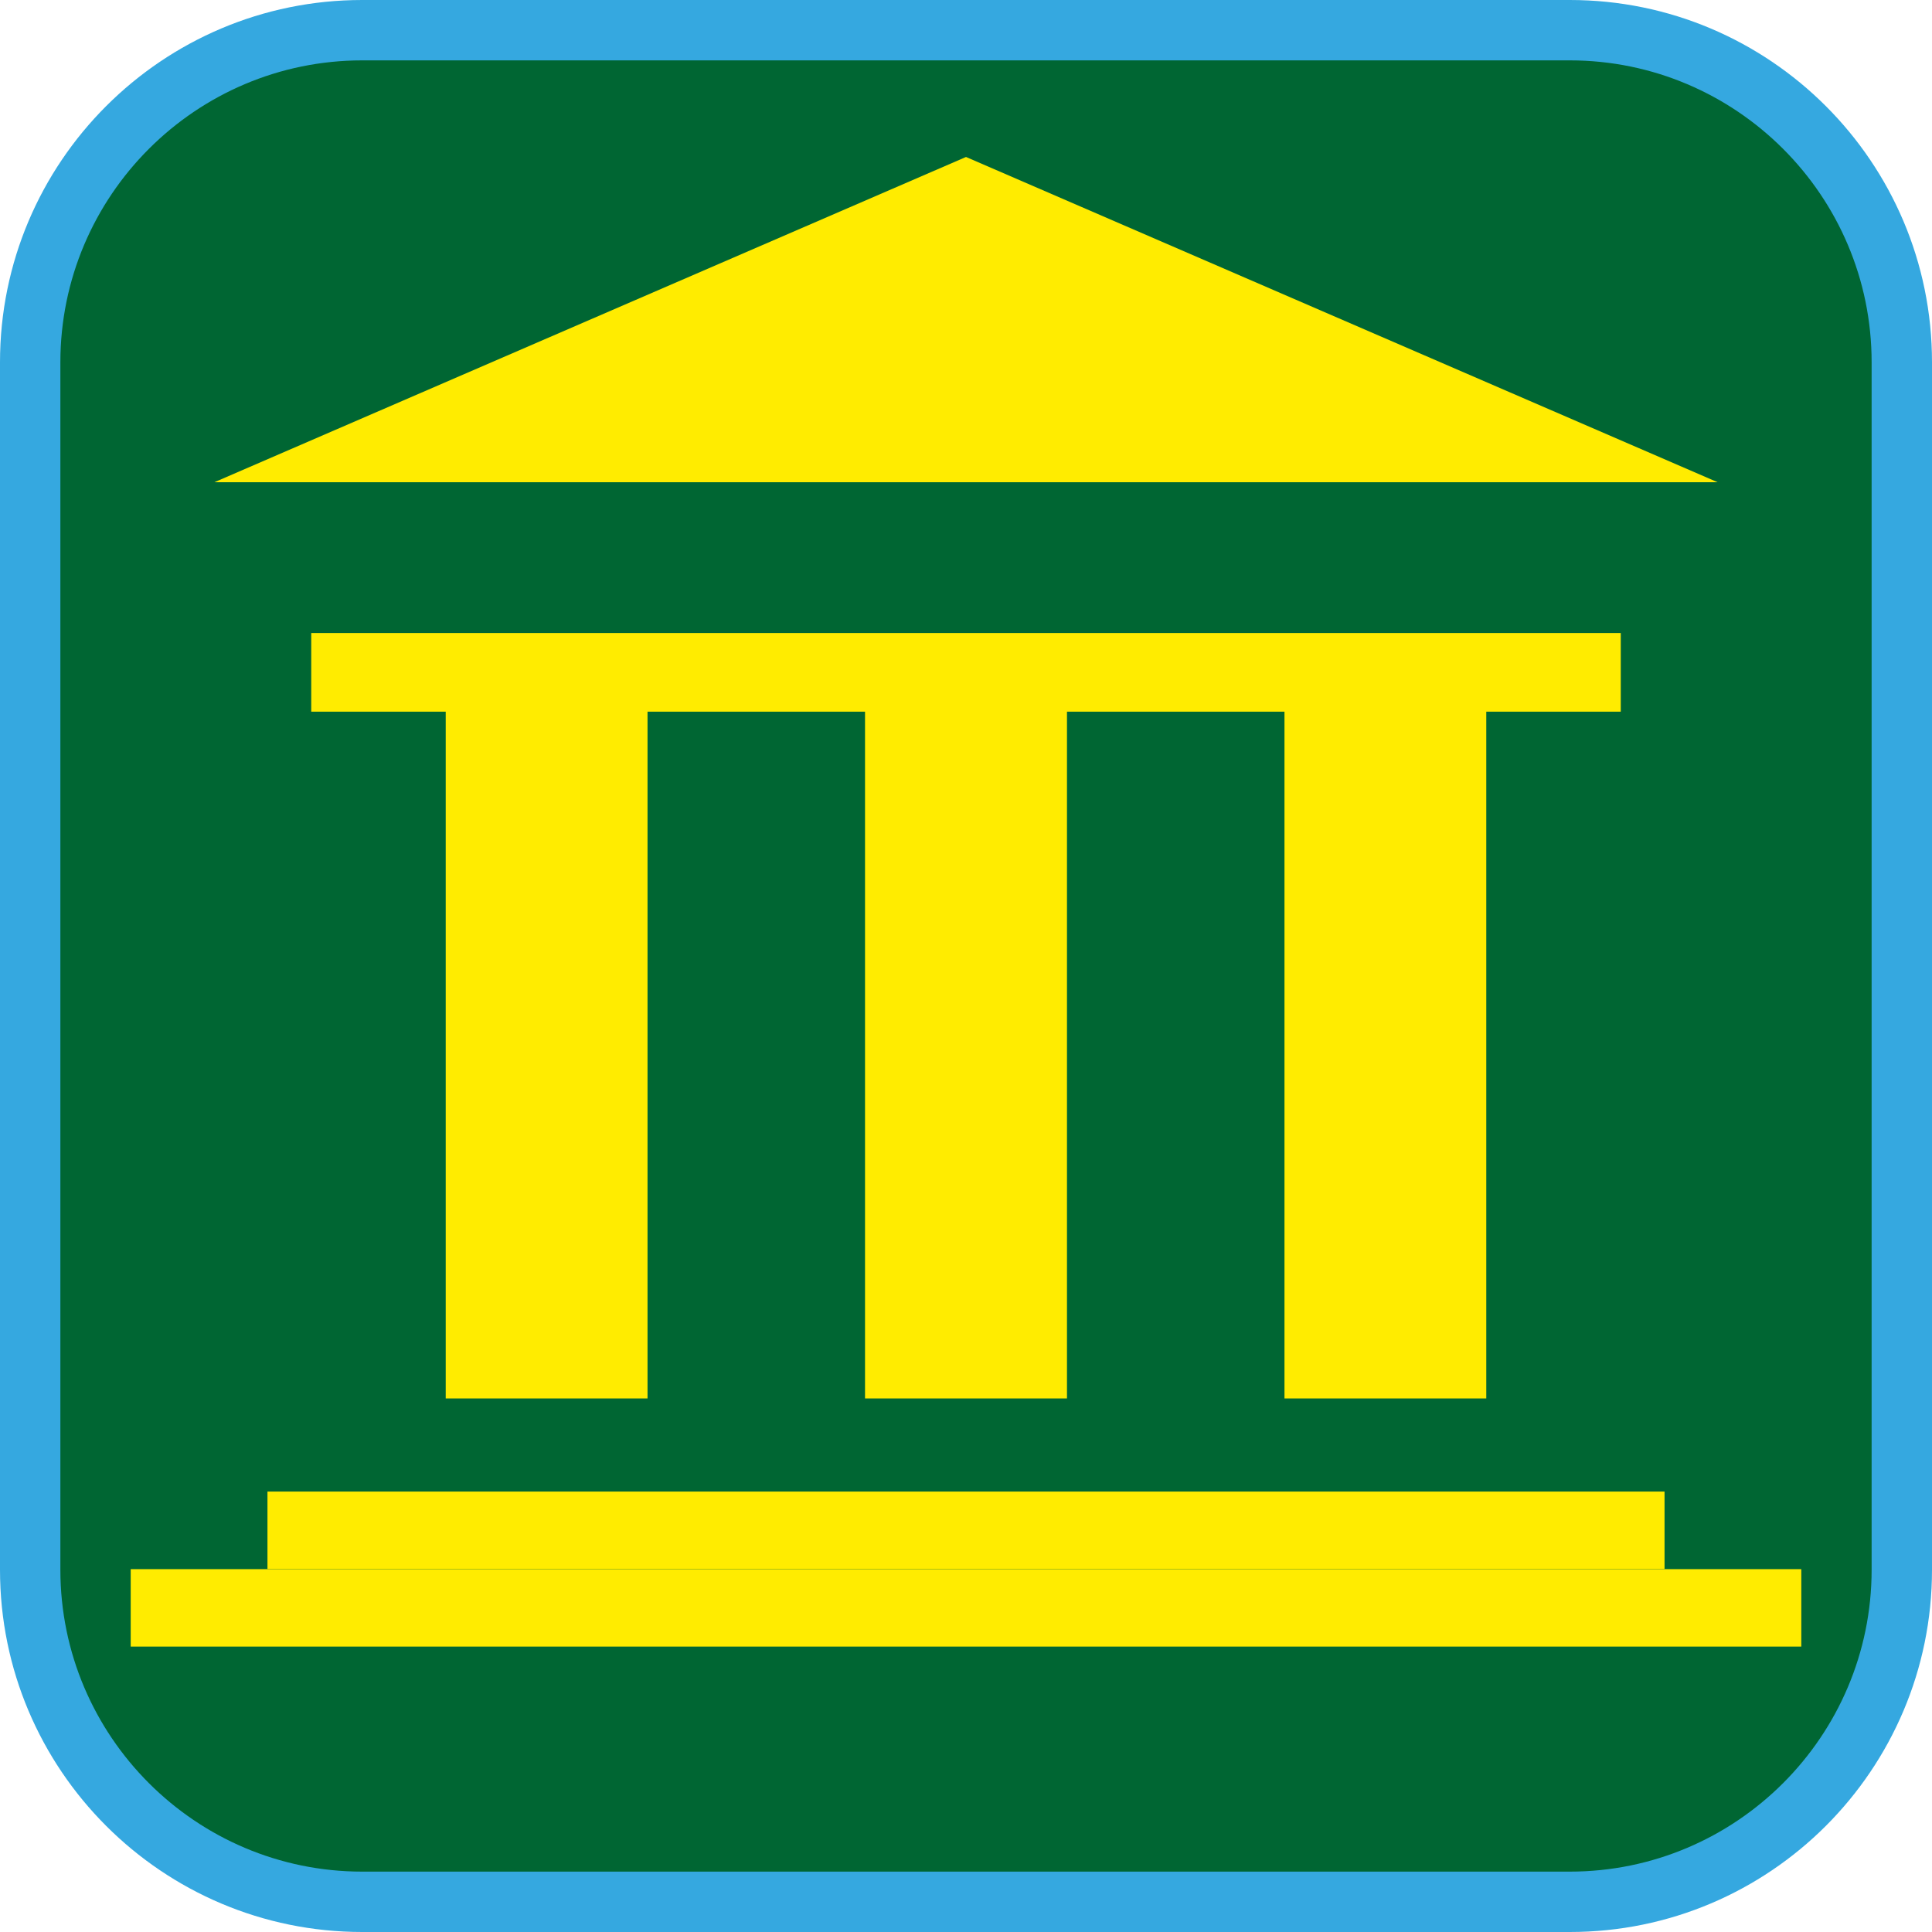 <?xml version="1.0" encoding="UTF-8"?><svg xmlns="http://www.w3.org/2000/svg" viewBox="0 0 128 128"><defs><style>.cls-1{fill:#063;}.cls-2{fill:#ffec00;}.cls-3{fill:#35a8e0;}</style></defs><g id="cuadrobase"><g><rect class="cls-1" x="2" y="2" width="124" height="124" rx="22" ry="22"/><path class="cls-3" d="M104,4c11.03,0,20,8.97,20,20V104c0,11.03-8.97,20-20,20H24c-11.03,0-20-8.97-20-20V24C4,12.97,12.97,4,24,4H104m0-4H24C10.75,0,0,10.75,0,24V104C0,117.25,10.75,128,24,128H104c13.25,0,24-10.75,24-24V24c0-13.25-10.75-24-24-24h0Z"/></g></g><g id="figura"><g><polygon class="cls-2" points="64 10.4 14.2 31.95 113.8 31.95 64 10.4"/><polygon class="cls-2" points="98.47 92.65 98.47 47.15 107.38 47.15 107.38 41.94 20.62 41.94 20.62 47.15 29.53 47.15 29.53 92.65 42.9 92.65 42.9 47.15 57.31 47.15 57.31 92.65 70.69 92.65 70.69 47.15 85.1 47.15 85.1 92.65 98.47 92.65"/><rect class="cls-2" x="17.72" y="98.82" width="92.56" height="5.13"/><rect class="cls-2" x="8.66" y="103.96" width="110.68" height="5.13"/></g></g></svg>